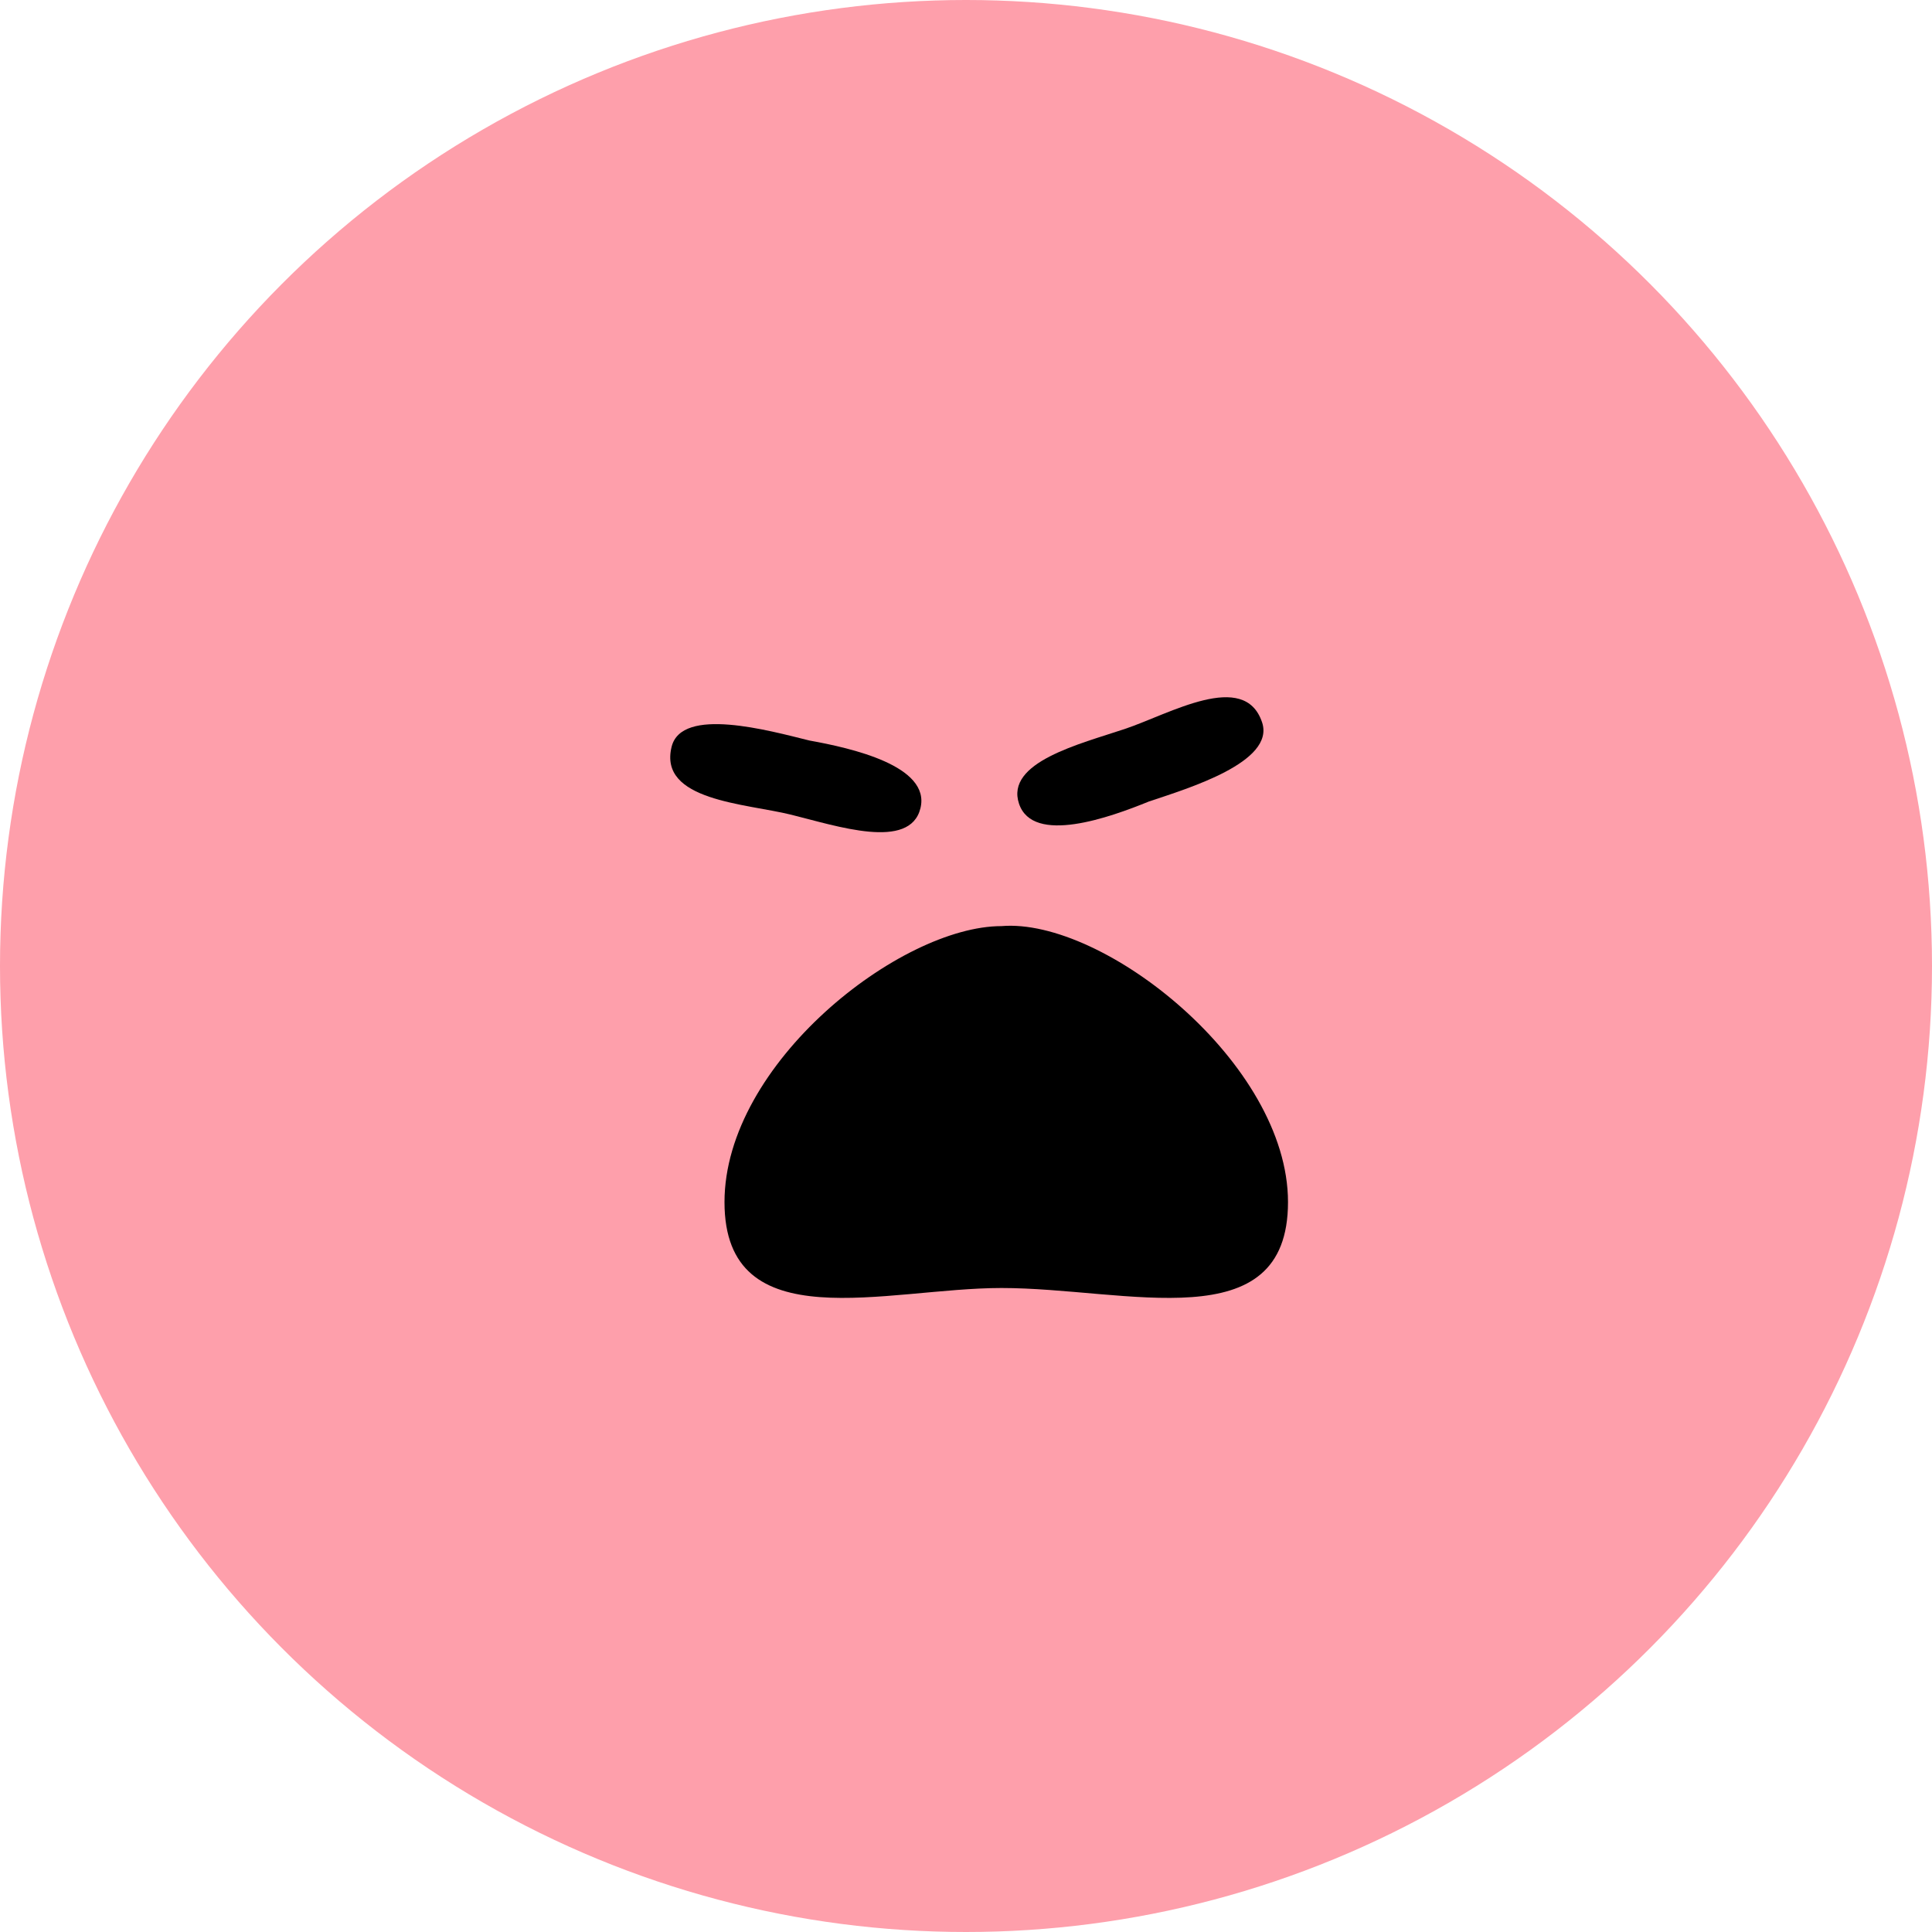 <svg width="48" height="48" viewBox="0 0 48 48" fill="none" xmlns="http://www.w3.org/2000/svg">
<circle cx="24" cy="24" r="24" fill="#FE9FAB"/>
<path d="M22.868 20.081C22.608 21.136 20.796 20.523 19.655 20.241C18.514 19.959 16.355 19.895 16.686 18.554C16.935 17.545 19.106 18.15 20.11 18.398C21.137 18.583 23.129 19.025 22.868 20.081Z" fill="black"/>
<path d="M25.317 19.967C24.972 18.936 26.831 18.484 27.945 18.111C29.059 17.738 30.918 16.637 31.356 17.946C31.686 18.933 29.528 19.584 28.547 19.912C27.58 20.306 25.662 20.998 25.317 19.967Z" fill="black"/>
<path d="M32 29.866C32 33.315 28 32 24.881 32C22.026 32 18 33.315 18 29.866C18 26.417 22.369 23.009 24.881 23.009C27.413 22.797 32 26.417 32 29.866Z" fill="black"/>
</svg>
